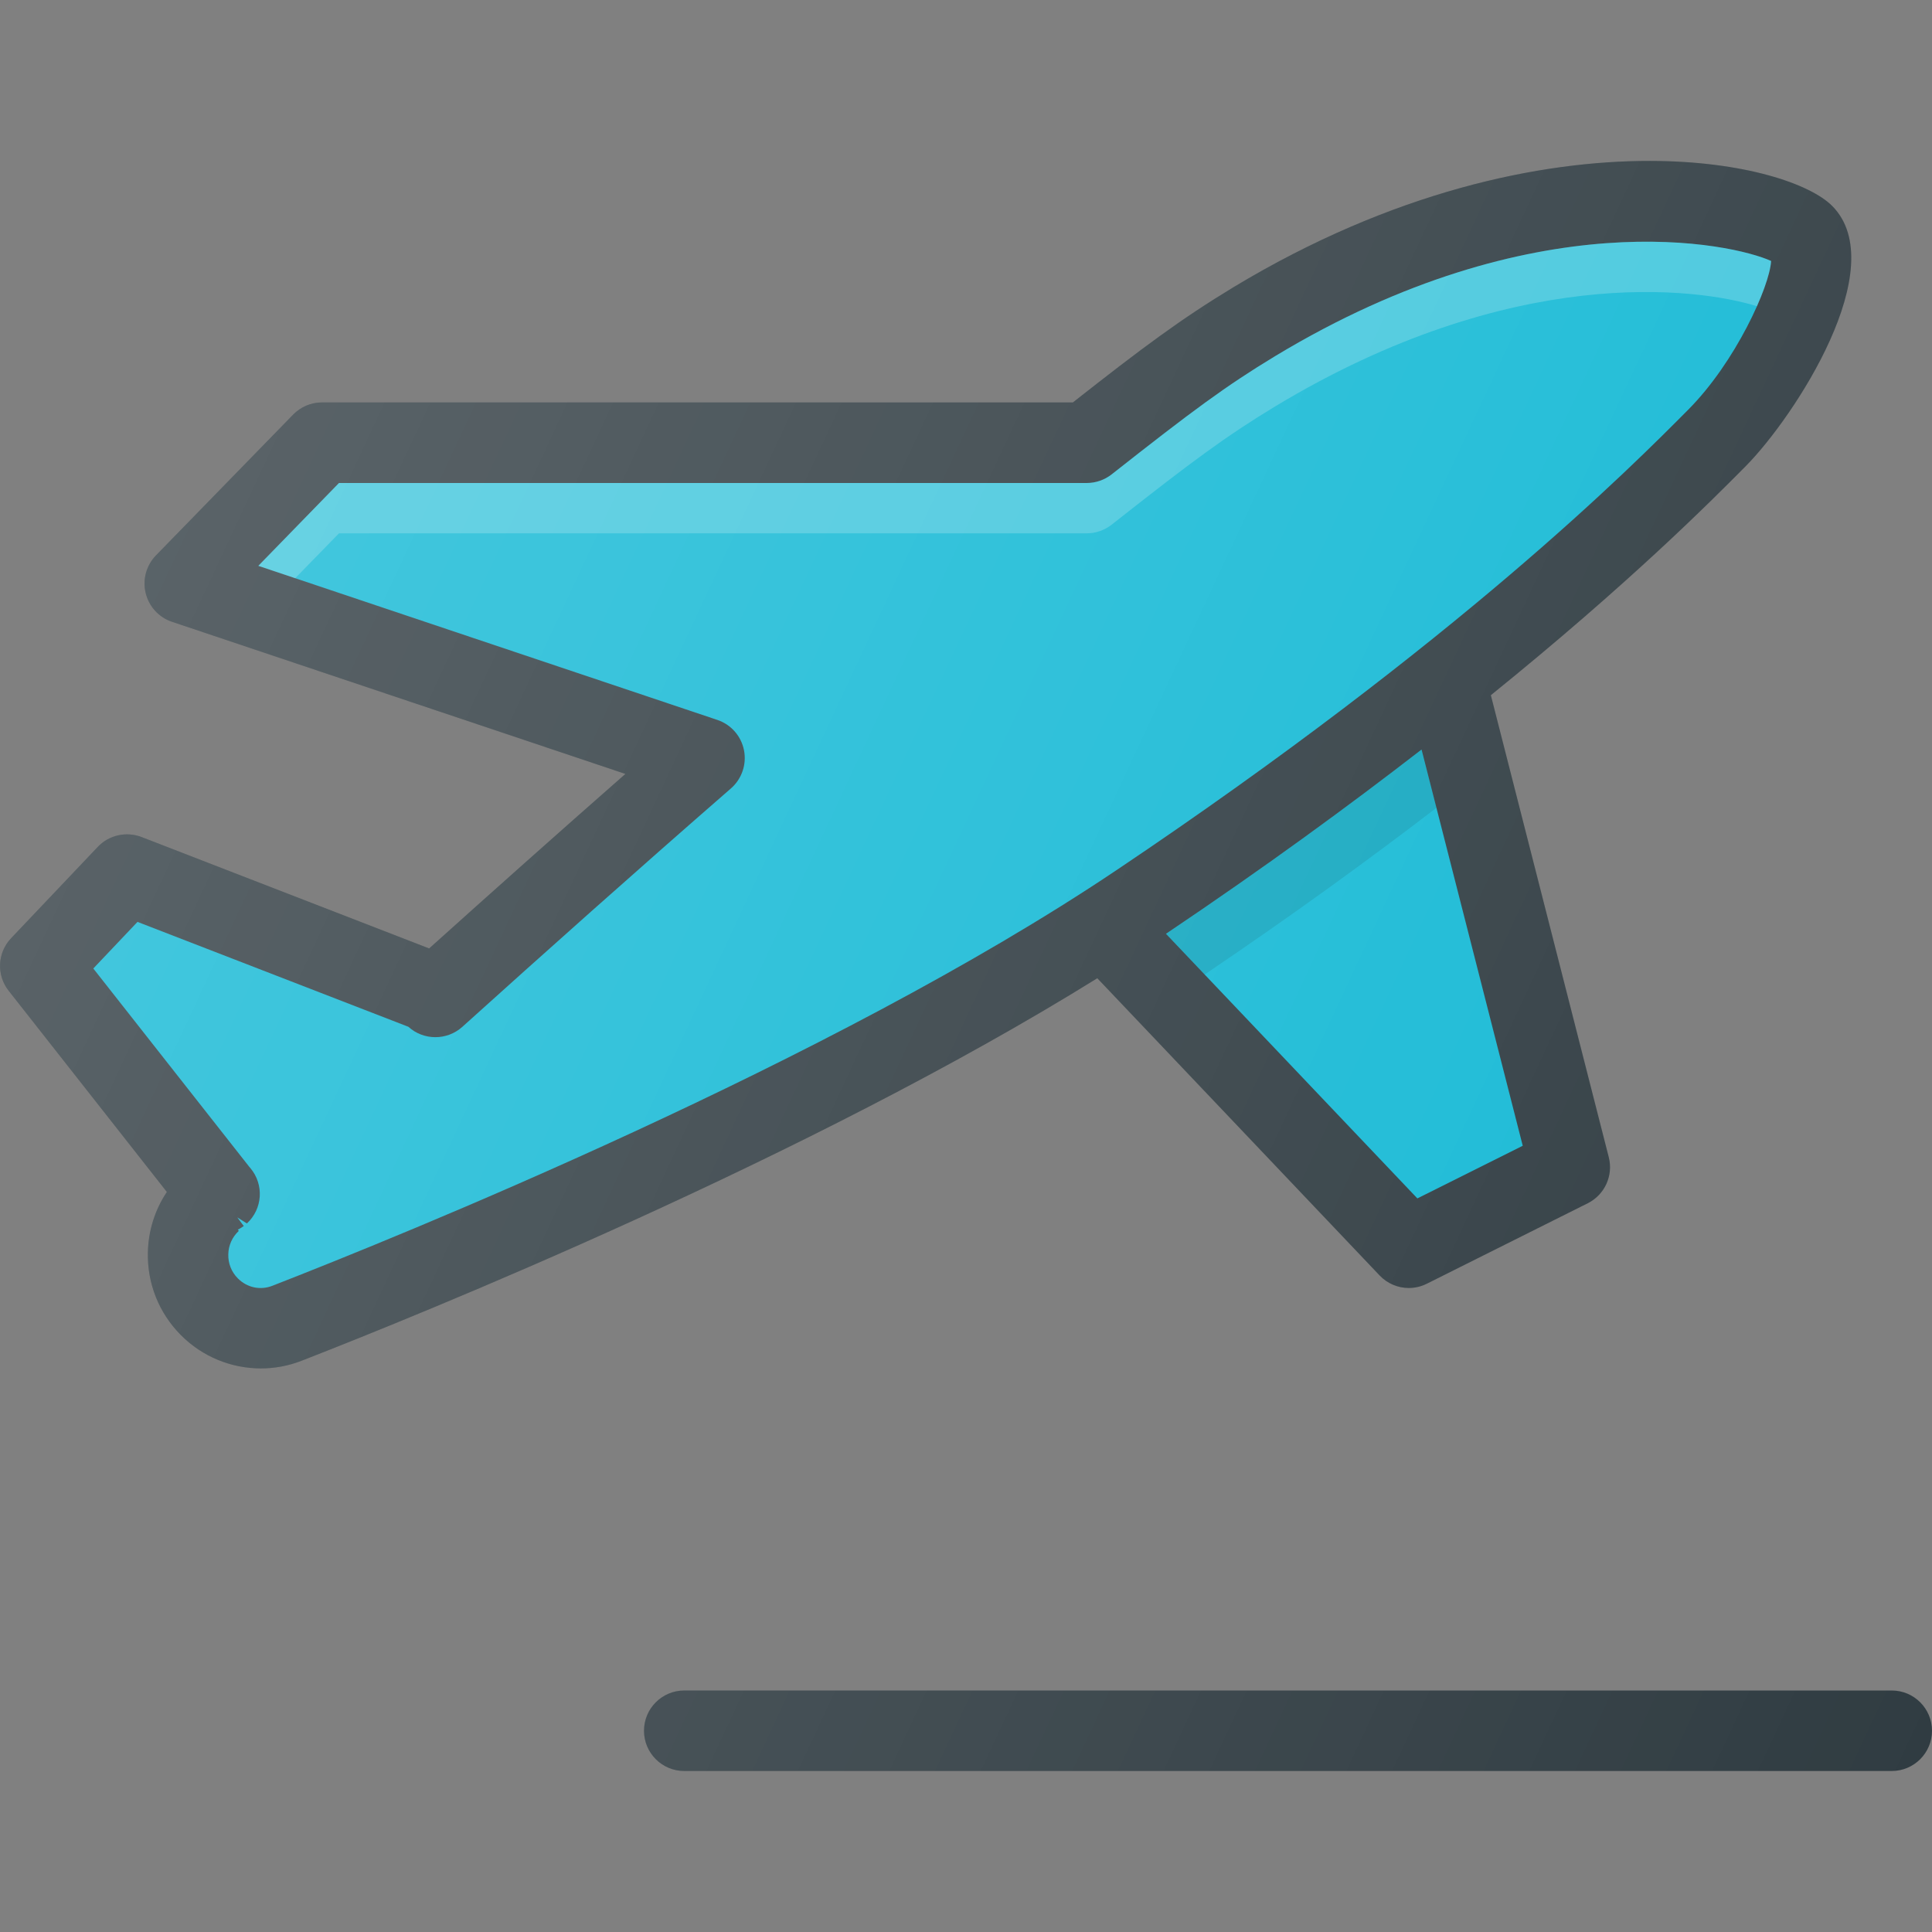 <?xml version="1.0" encoding="iso-8859-1"?>
<!-- Generator: Adobe Illustrator 21.1.0, SVG Export Plug-In . SVG Version: 6.00 Build 0)  -->
<svg version="1.1" id="Layer_1" xmlns="http://www.w3.org/2000/svg" xmlns:xlink="http://www.w3.org/1999/xlink" x="0px" y="0px"
	 viewBox="0 0 24 24" enable-background="new 0 0 24 24" xml:space="preserve">
<rect x="0" y="0" width="24" height="24" fill="#808080" stroke="none"/>
<g>
	<path fill="#303C42" d="M17.138,15.844c0.097,0.102,0.229,0.156,0.362,0.156
		c0.076,0,0.152-0.017,0.224-0.053l2-1c0.21-0.105,0.319-0.343,0.261-0.571
		l-1.465-5.74c1.716-1.388,2.721-2.396,3.163-2.842
		c0.61-0.615,1.828-2.48,1.077-3.236c-0.274-0.275-1.096-0.557-2.259-0.559
		c-1.367-0.003-3.204,0.378-5.177,1.568l-0,0
		c-0.659,0.399-1.134,0.754-1.996,1.432H4c-0.135,0-0.264,0.055-0.358,0.151
		l-1.705,1.75C1.817,7.024,1.769,7.201,1.81,7.368s0.164,0.302,0.327,0.356
		l5.632,1.89c-0.852,0.748-1.678,1.485-2.438,2.168l-3.573-1.384
		c-0.189-0.072-0.404-0.025-0.543,0.122l-1.077,1.135
		c-0.171,0.18-0.184,0.458-0.03,0.653l1.965,2.499
		c-0.148,0.221-0.23,0.479-0.236,0.752c-0.008,0.387,0.137,0.751,0.41,1.026
		c0.268,0.27,0.627,0.414,0.994,0.414c0.17,0,0.341-0.031,0.505-0.095
		c1.474-0.574,6.29-2.519,9.885-4.752L17.138,15.844z"/>
	<path fill="#15B9D5" d="M18.916,14.233l-1.309,0.654l-3.123-3.287
		c1.234-0.83,2.276-1.593,3.175-2.289L18.916,14.233z"/>
	<path opacity="0.1" fill="#010101" d="M17.844,10.035l-0.185-0.723
		c-0.899,0.695-1.942,1.459-3.175,2.289l0.48,0.505
		C16.068,11.36,17.014,10.671,17.844,10.035z"/>
	<path fill="#15B9D5" d="M3.382,15.973c-0.15,0.058-0.313,0.022-0.427-0.092
		c-0.08-0.08-0.122-0.187-0.119-0.299c0.002-0.112,0.049-0.216,0.131-0.292
		l-0.013-0.014c0.025-0.013,0.05-0.028,0.074-0.046l-0.08-0.107l0.119,0.075
		c0.196-0.181,0.215-0.482,0.044-0.687c-0.004-0.005-0.009-0.011-0.014-0.016
		l-1.938-2.464l0.549-0.579l3.365,1.303c0.188,0.171,0.479,0.173,0.67,0.001
		c1.015-0.915,2.162-1.939,3.337-2.962c0.135-0.118,0.197-0.299,0.162-0.475
		c-0.035-0.176-0.161-0.319-0.331-0.376L3.209,7.029l1.002-1.029h9.289
		c0.112,0,0.221-0.038,0.309-0.107c1.005-0.792,1.417-1.097,2.031-1.469
		l-0,0c3.227-1.948,5.687-1.399,6.161-1.182
		c-0.018,0.321-0.443,1.258-1.029,1.847c-0.702,0.707-2.837,2.857-7.105,5.722
		C10.313,13.197,4.943,15.365,3.382,15.973z"/>
	<path opacity="0.2" fill="#FFFFFF" d="M4.211,6.625h9.289c0.112,0,0.221-0.038,0.309-0.107
		c1.005-0.792,1.417-1.097,2.031-1.469l-0,0
		c2.943-1.777,5.243-1.476,5.986-1.245c0.106-0.239,0.169-0.443,0.176-0.562
		c-0.475-0.217-2.935-0.767-6.161,1.182l0-0
		c-0.615,0.372-1.026,0.678-2.031,1.469c-0.088,0.069-0.197,0.107-0.309,0.107
		H4.211L3.209,7.029L3.667,7.183L4.211,6.625z"/>
	<path fill="#303C42" d="M23.5,21h-15c-0.276,0-0.5,0.224-0.5,0.5s0.224,0.5,0.5,0.5h15
		c0.276,0,0.5-0.224,0.5-0.5S23.776,21,23.5,21z"/>
	<linearGradient id="SVGID_1_" gradientUnits="userSpaceOnUse" x1="2.299" y1="6.059" x2="26.081" y2="17.148">
		<stop  offset="0" style="stop-color:#FFFFFF;stop-opacity:0.2"/>
		<stop  offset="1" style="stop-color:#FFFFFF;stop-opacity:0"/>
	</linearGradient>
	<path fill="url(#SVGID_1_)" d="M17.138,15.844c0.097,0.102,0.229,0.156,0.362,0.156
		c0.076,0,0.152-0.017,0.224-0.053l2-1c0.21-0.105,0.319-0.343,0.261-0.571
		l-1.465-5.74c1.716-1.388,2.721-2.396,3.163-2.842
		c0.61-0.615,1.828-2.48,1.077-3.236c-0.274-0.275-1.096-0.557-2.259-0.559
		c-1.367-0.003-3.204,0.378-5.177,1.568l-0,0
		c-0.659,0.399-1.134,0.754-1.996,1.432H4c-0.135,0-0.264,0.055-0.358,0.151
		l-1.705,1.75C1.817,7.024,1.769,7.201,1.81,7.368s0.164,0.302,0.327,0.356
		l5.632,1.89c-0.852,0.748-1.678,1.485-2.438,2.168l-3.573-1.384
		c-0.189-0.072-0.404-0.025-0.543,0.122l-1.077,1.135
		c-0.171,0.18-0.184,0.458-0.03,0.653l1.965,2.499
		c-0.148,0.221-0.23,0.479-0.236,0.752c-0.008,0.387,0.137,0.751,0.41,1.026
		c0.268,0.27,0.627,0.414,0.994,0.414c0.17,0,0.341-0.031,0.505-0.095
		c1.474-0.574,6.29-2.519,9.885-4.752L17.138,15.844z M23.5,21h-15
		c-0.276,0-0.5,0.224-0.5,0.5s0.224,0.5,0.5,0.5h15c0.276,0,0.5-0.224,0.5-0.5
		S23.776,21,23.5,21z"/>
</g>
<g>
</g>
<g>
</g>
<g>
</g>
<g>
</g>
<g>
</g>
<g>
</g>
<g>
</g>
<g>
</g>
<g>
</g>
<g>
</g>
<g>
</g>
<g>
</g>
<g>
</g>
<g>
</g>
<g>
</g>
</svg>
